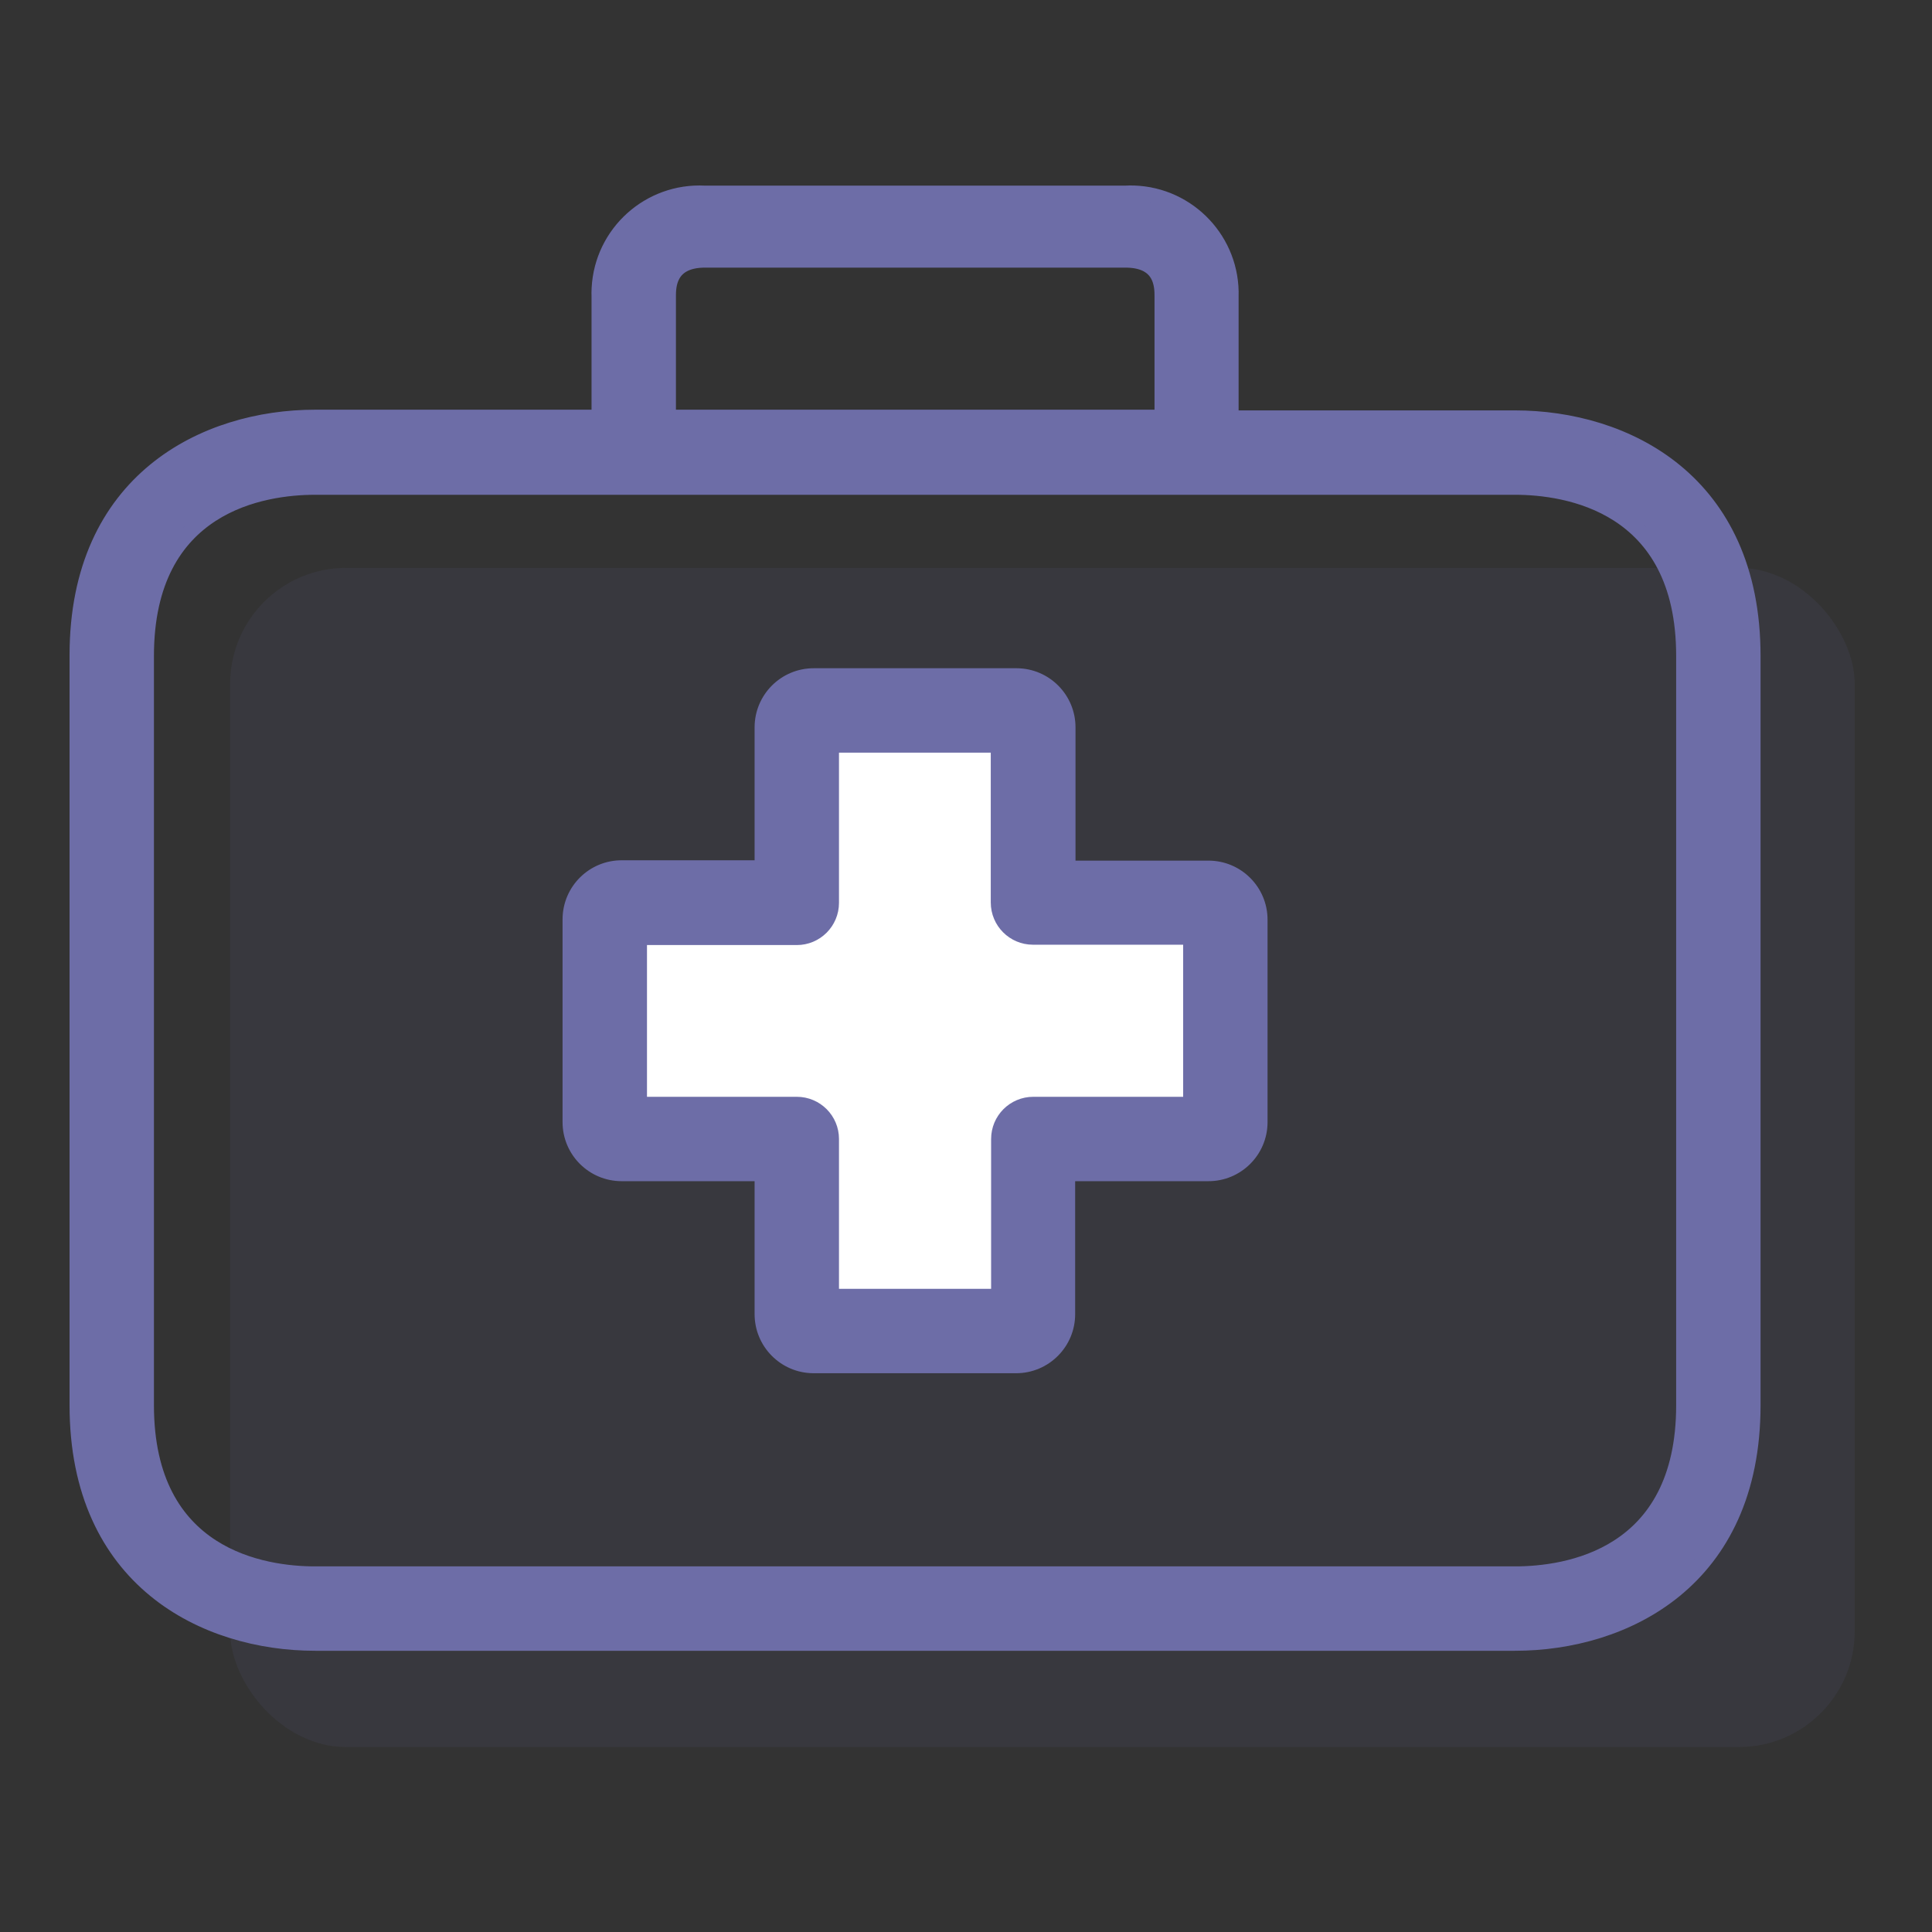 <svg width="50" height="50" viewBox="0 0 50 50" fill="none" xmlns="http://www.w3.org/2000/svg">
<rect x="0" y="0" width="50" height="50" fill="#333333" stroke="none"/>
<rect opacity="0.1" x="5.956" y="14.697" width="42.044" height="30.517" rx="3" fill="#6D6DA7"/>
<path fill-rule="evenodd" clip-rule="evenodd" d="M25.974 18.954H19.868V23.433H15.611V29.539H19.868V34.459H25.974V29.539H31.117V23.433H25.974V18.954Z" fill="white"/>
<path d="M31.275 22.473C31.272 22.473 31.269 22.473 31.266 22.473H27.634V18.833C27.639 18.098 27.048 17.499 26.314 17.494C26.311 17.494 26.308 17.494 26.305 17.494H21.058C20.324 17.494 19.729 18.09 19.729 18.824V22.464H16.098C15.363 22.459 14.764 23.05 14.759 23.785C14.759 23.791 14.759 23.796 14.759 23.802V29.04C14.759 29.774 15.354 30.369 16.089 30.369H19.729V34.001C19.724 34.735 20.315 35.334 21.049 35.339C21.052 35.339 21.055 35.339 21.058 35.339H26.296C27.03 35.339 27.625 34.744 27.625 34.01V30.369H31.266C32 30.374 32.599 29.783 32.604 29.049C32.604 29.046 32.604 29.043 32.604 29.04V23.802C32.604 23.068 32.009 22.473 31.275 22.473ZM30.82 28.585H26.742C26.249 28.585 25.85 28.984 25.85 29.477V33.555H21.513V29.477C21.513 28.984 21.114 28.585 20.621 28.585H16.544V24.258H20.621C21.114 24.258 21.513 23.858 21.513 23.365V19.279H25.841V23.356C25.841 23.849 26.24 24.249 26.733 24.249H30.82V28.585Z" fill="#6D6DA7"/>
<path d="M39.207 10.821H31.855V7.68C31.901 6.247 30.776 5.048 29.343 5.001C29.27 4.999 29.197 5 29.124 5.004H18.239C16.807 4.929 15.585 6.029 15.511 7.461C15.507 7.534 15.506 7.607 15.509 7.68V10.803H8.156C5.319 10.803 2 12.418 2 16.96V36.366C2 40.907 5.319 42.522 8.156 42.522H39.207C42.044 42.522 45.363 40.907 45.363 36.366V16.977C45.363 12.436 42.053 10.821 39.207 10.821ZM17.293 7.68C17.293 7.422 17.293 6.726 18.248 6.726H29.124C30.079 6.726 30.079 7.413 30.079 7.68V10.803H17.293V7.68ZM43.579 36.366C43.579 40.31 40.527 40.738 39.207 40.738H8.156C6.845 40.738 3.784 40.31 3.784 36.366V16.977C3.784 13.034 6.836 12.605 8.156 12.605H39.207C40.518 12.605 43.579 13.034 43.579 16.977V36.366Z" fill="#6D6DA7"/>
<path d="M31.275 22.473C31.272 22.473 31.269 22.473 31.266 22.473H27.634V18.833C27.639 18.098 27.048 17.499 26.314 17.494C26.311 17.494 26.308 17.494 26.305 17.494H21.058C20.324 17.494 19.729 18.09 19.729 18.824V22.464H16.098C15.363 22.459 14.764 23.05 14.759 23.785C14.759 23.791 14.759 23.796 14.759 23.802V29.04C14.759 29.774 15.354 30.369 16.089 30.369H19.729V34.001C19.724 34.735 20.315 35.334 21.049 35.339C21.052 35.339 21.055 35.339 21.058 35.339H26.296C27.03 35.339 27.625 34.744 27.625 34.01V30.369H31.266C32 30.374 32.599 29.783 32.604 29.049C32.604 29.046 32.604 29.043 32.604 29.04V23.802C32.604 23.068 32.009 22.473 31.275 22.473ZM30.82 28.585H26.742C26.249 28.585 25.85 28.984 25.85 29.477V33.555H21.513V29.477C21.513 28.984 21.114 28.585 20.621 28.585H16.544V24.258H20.621C21.114 24.258 21.513 23.858 21.513 23.365V19.279H25.841V23.356C25.841 23.849 26.24 24.249 26.733 24.249H30.82V28.585Z" stroke="#6D6DA7" stroke-width="0.4"/>
<path d="M39.207 10.821H31.855V7.68C31.901 6.247 30.776 5.048 29.343 5.001C29.27 4.999 29.197 5 29.124 5.004H18.239C16.807 4.929 15.585 6.029 15.511 7.461C15.507 7.534 15.506 7.607 15.509 7.68V10.803H8.156C5.319 10.803 2 12.418 2 16.96V36.366C2 40.907 5.319 42.522 8.156 42.522H39.207C42.044 42.522 45.363 40.907 45.363 36.366V16.977C45.363 12.436 42.053 10.821 39.207 10.821ZM17.293 7.68C17.293 7.422 17.293 6.726 18.248 6.726H29.124C30.079 6.726 30.079 7.413 30.079 7.68V10.803H17.293V7.68ZM43.579 36.366C43.579 40.31 40.527 40.738 39.207 40.738H8.156C6.845 40.738 3.784 40.31 3.784 36.366V16.977C3.784 13.034 6.836 12.605 8.156 12.605H39.207C40.518 12.605 43.579 13.034 43.579 16.977V36.366Z" stroke="#6D6DA7" stroke-width="0.4"/>
</svg>
